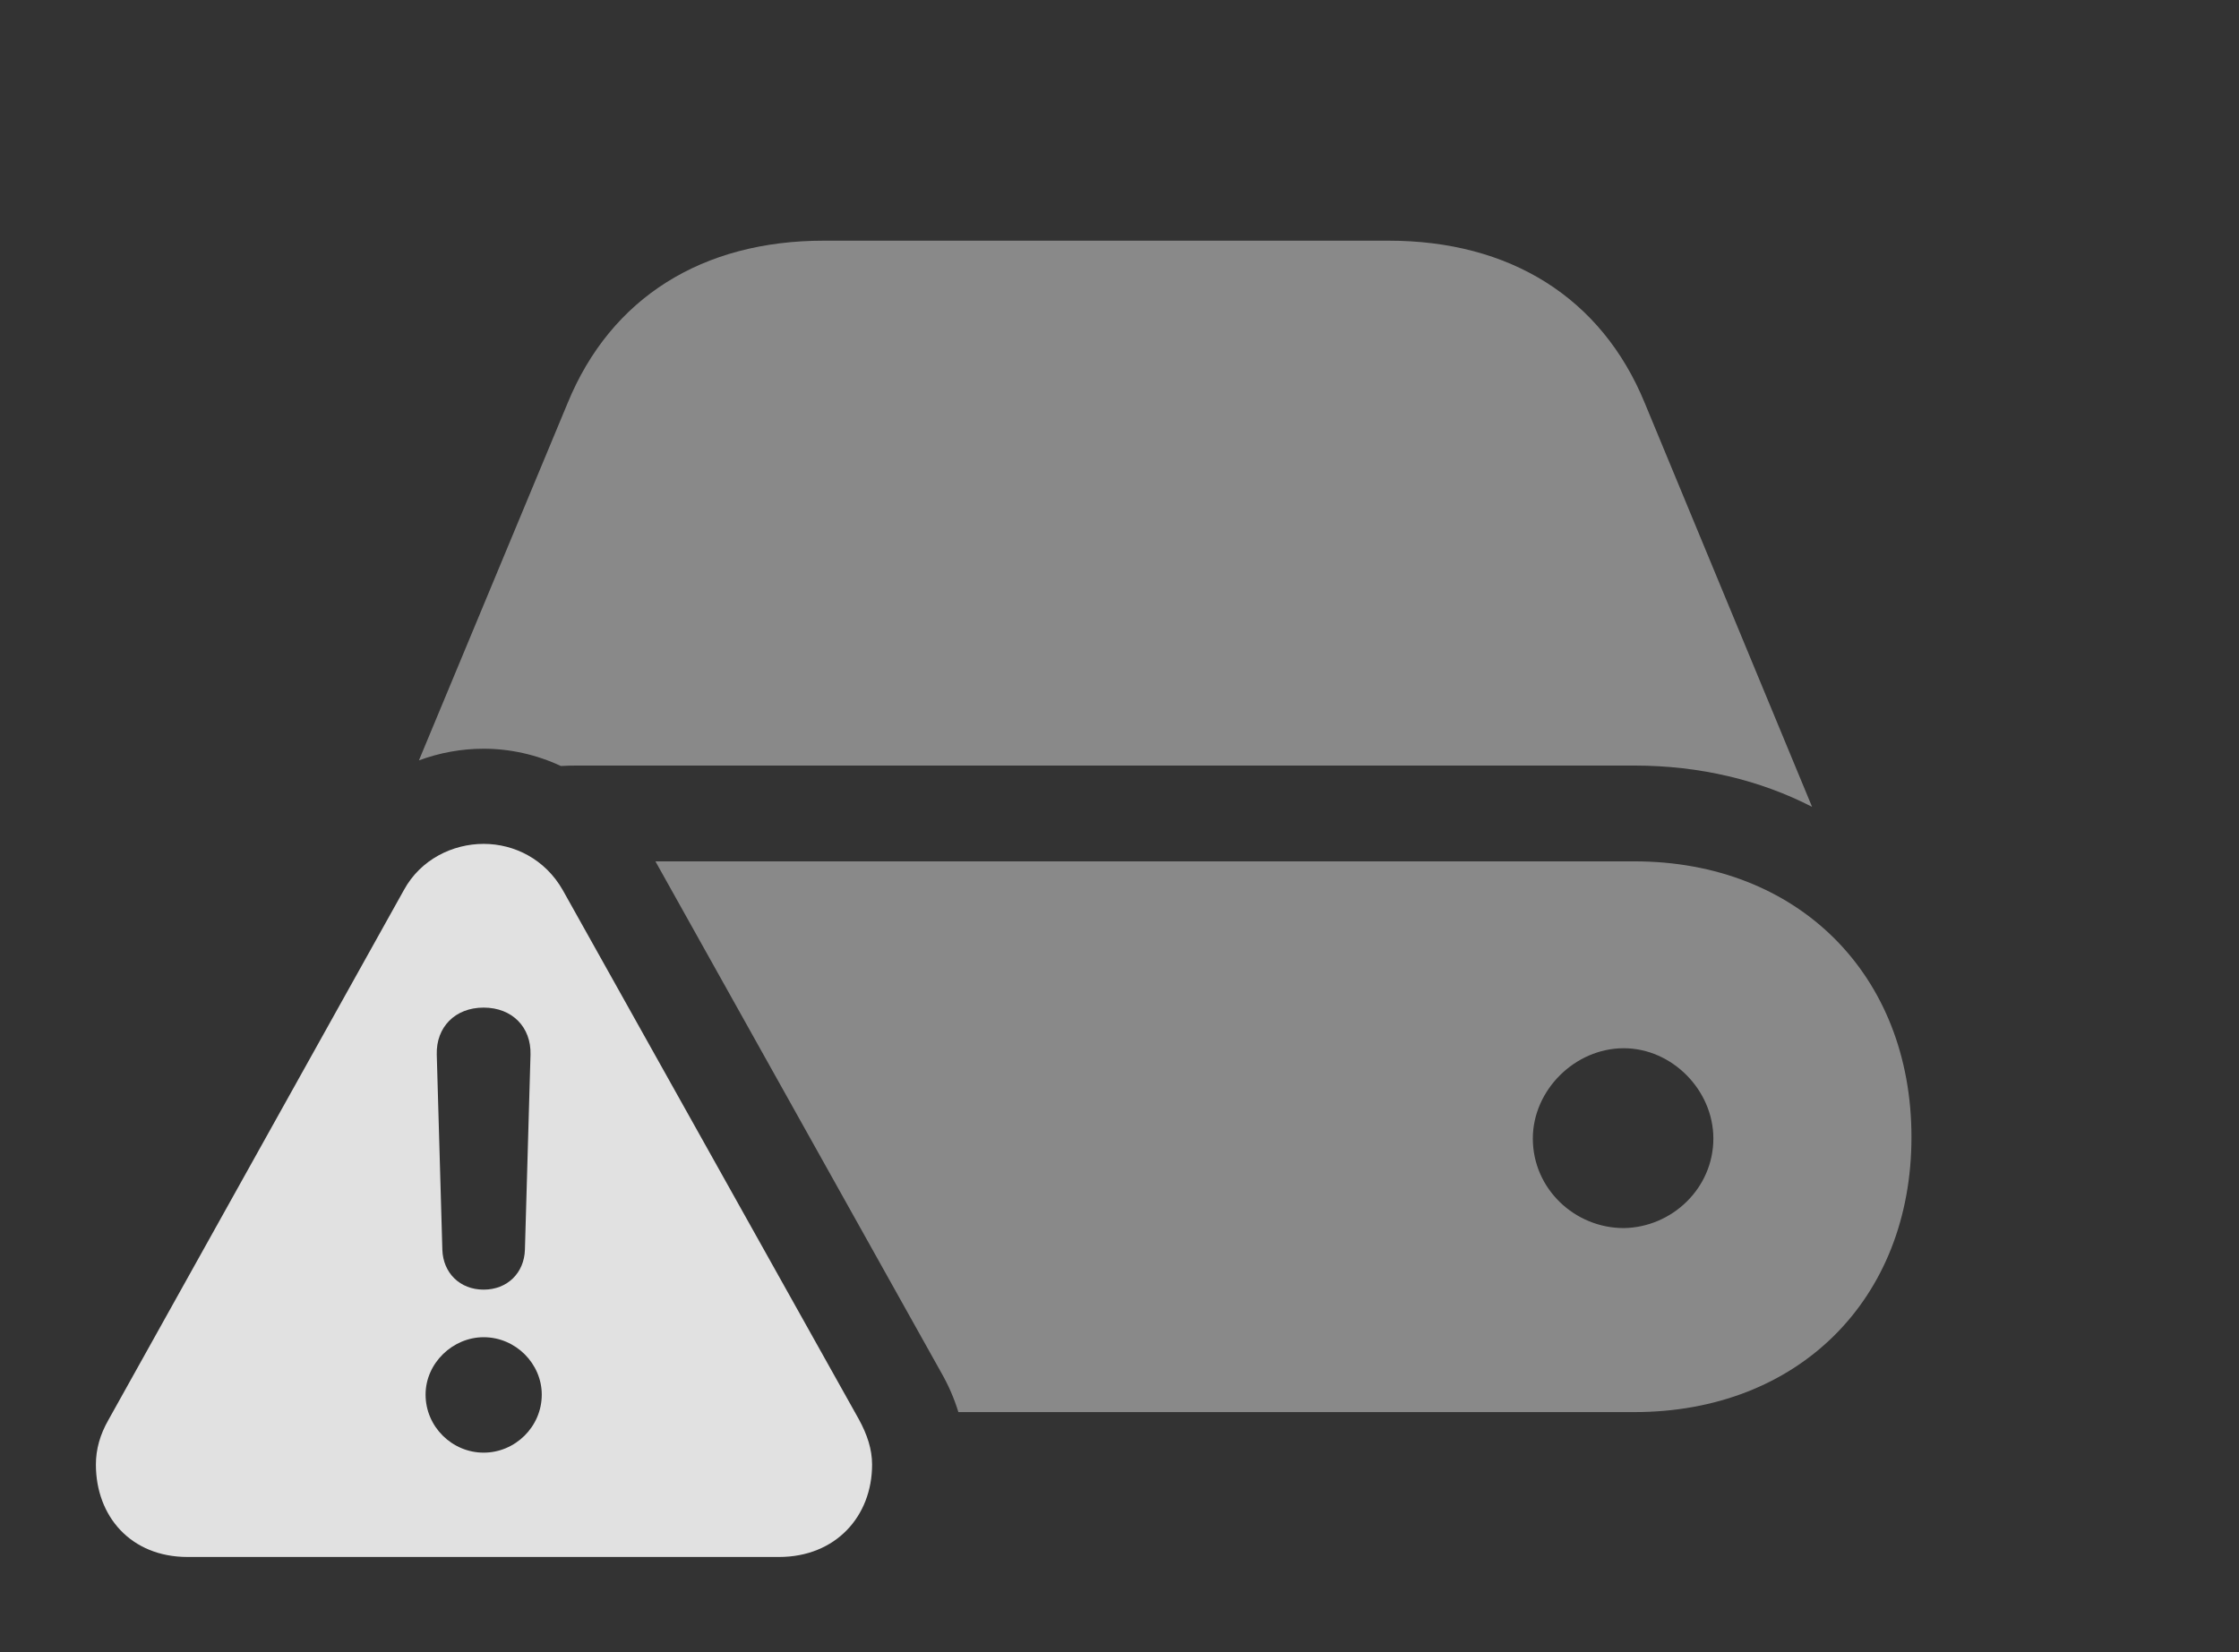 <?xml version="1.0" encoding="UTF-8"?>
<!--Generator: Apple Native CoreSVG 341-->
<!DOCTYPE svg
PUBLIC "-//W3C//DTD SVG 1.1//EN"
       "http://www.w3.org/Graphics/SVG/1.1/DTD/svg11.dtd">
<svg version="1.1" xmlns="http://www.w3.org/2000/svg" xmlns:xlink="http://www.w3.org/1999/xlink" viewBox="0 0 31.24 23.057">
 <rect x="0" y="0" width="31.24" height="23.057" fill="#333333" stroke="none"/>
 <g>
  <rect height="23.057" opacity="0" width="31.24" x="0" y="0"/>
  <path d="M26.67 15.869C26.67 18.135 25.088 19.707 22.803 19.707L13.372 19.707C13.314 19.517 13.234 19.333 13.135 19.16L9.145 12.021L22.803 12.021C25.088 12.021 26.67 13.604 26.67 15.869ZM21.387 15.889C21.387 16.592 21.973 17.139 22.656 17.139C23.33 17.129 23.906 16.582 23.906 15.889C23.906 15.215 23.33 14.629 22.656 14.629C21.973 14.629 21.387 15.215 21.387 15.889ZM22.949 5.625L25.283 11.26C24.561 10.889 23.721 10.684 22.803 10.684L8.066 10.684C7.985 10.684 7.905 10.685 7.825 10.69C7.487 10.532 7.118 10.449 6.748 10.449C6.439 10.449 6.133 10.505 5.845 10.612L7.92 5.625C8.525 4.15 9.805 3.359 11.494 3.359L19.375 3.359C21.064 3.359 22.344 4.15 22.949 5.625Z" fill="white" fill-opacity="0.425"/>
  <path d="M7.852 12.422L11.982 19.805C12.1 20.02 12.168 20.225 12.168 20.439C12.168 21.162 11.66 21.729 10.869 21.729L2.617 21.729C1.826 21.729 1.338 21.162 1.338 20.439C1.338 20.225 1.396 20.02 1.514 19.814L5.635 12.422C5.869 11.992 6.318 11.777 6.748 11.777C7.178 11.777 7.607 11.992 7.852 12.422ZM5.938 19.463C5.938 19.912 6.309 20.273 6.748 20.273C7.188 20.273 7.559 19.912 7.559 19.463C7.559 19.033 7.197 18.662 6.748 18.662C6.318 18.662 5.938 19.023 5.938 19.463ZM6.094 14.717L6.172 17.441C6.182 17.764 6.416 17.998 6.748 17.998C7.08 17.998 7.314 17.764 7.324 17.441L7.402 14.717C7.412 14.336 7.148 14.062 6.748 14.062C6.348 14.062 6.084 14.336 6.094 14.717Z" fill="white" fill-opacity="0.85"/>
 </g>
</svg>
